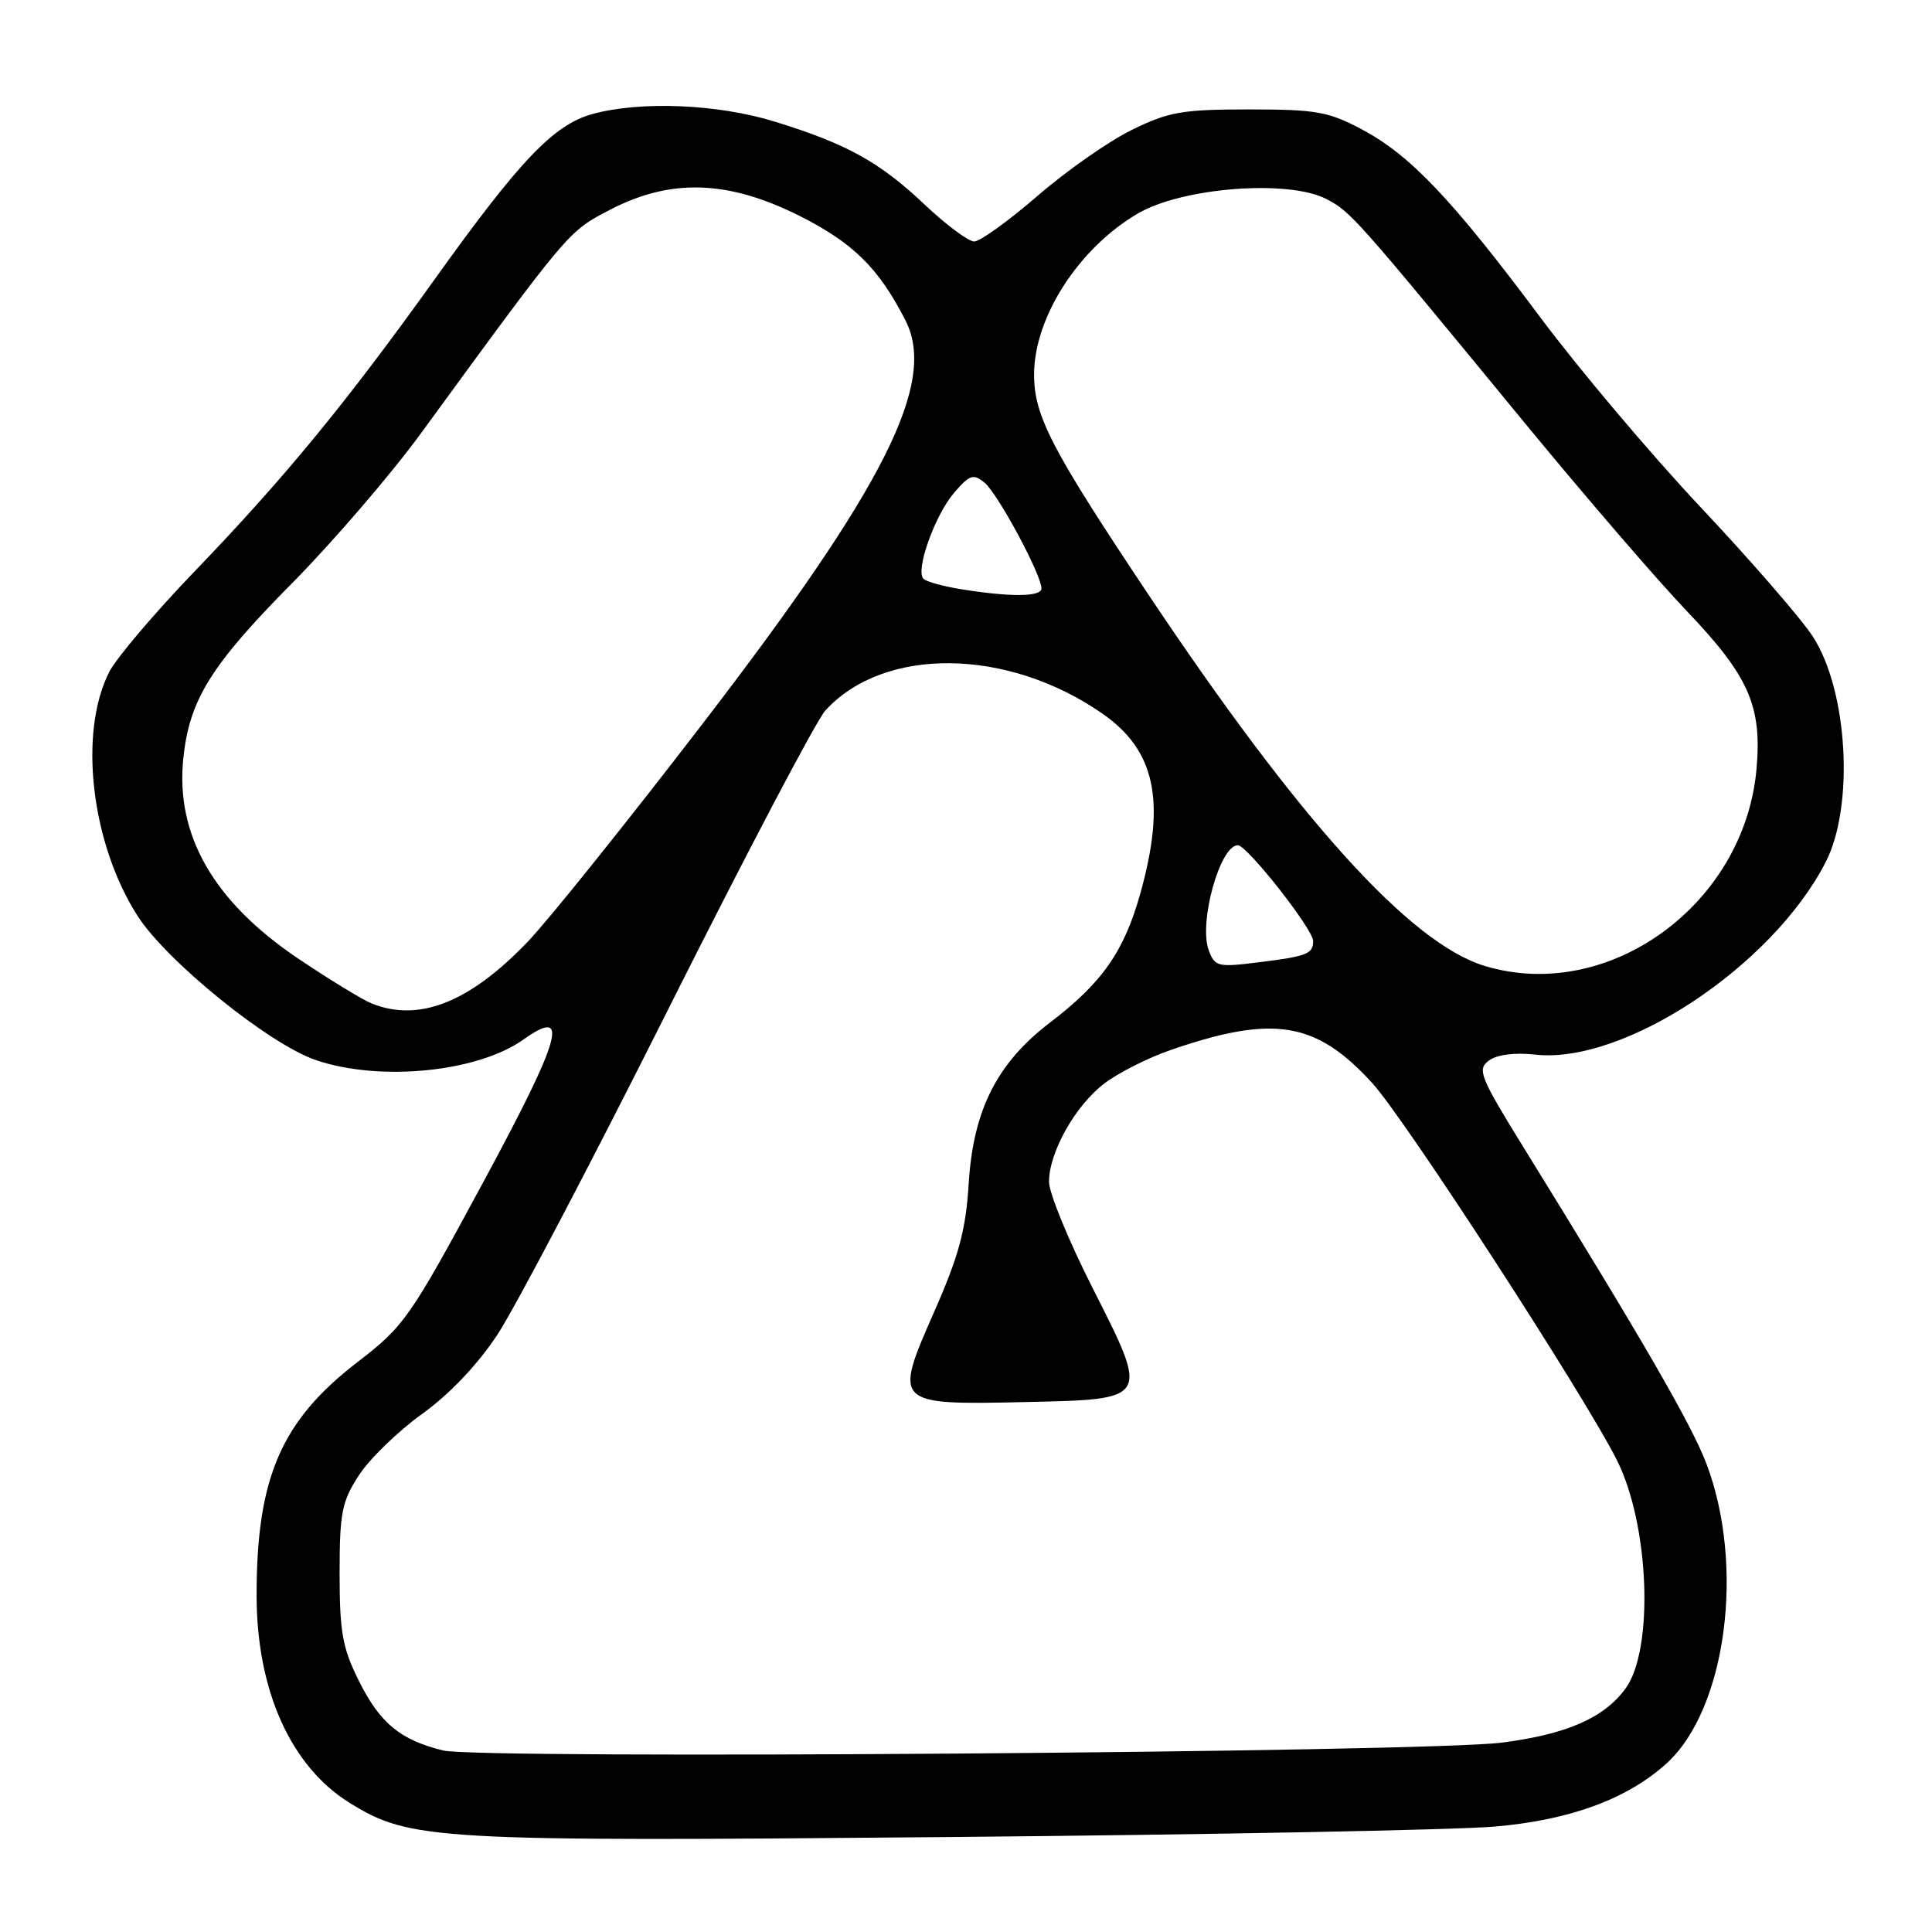 <?xml version="1.0" encoding="UTF-8" standalone="no"?>
<!DOCTYPE svg PUBLIC "-//W3C//DTD SVG 1.1//EN" "http://www.w3.org/Graphics/SVG/1.1/DTD/svg11.dtd" >
<svg xmlns="http://www.w3.org/2000/svg" xmlns:xlink="http://www.w3.org/1999/xlink" version="1.1" viewBox="0 0 256 256">
 <g >
 <path fill="currentColor"
d=" M 198.08 242.03 C 208.05 241.17 215.65 238.37 220.85 233.64 C 228.74 226.45 231.25 207.50 226.11 193.95 C 224.15 188.78 217.77 177.74 201.95 152.15 C 196.07 142.64 195.70 141.70 197.30 140.52 C 198.37 139.74 200.71 139.44 203.41 139.74 C 215.14 141.06 234.81 128.05 241.90 114.26 C 245.73 106.83 244.86 91.49 240.20 84.33 C 238.65 81.95 231.98 74.26 225.38 67.25 C 218.78 60.24 209.19 48.88 204.06 42.00 C 192.42 26.41 186.88 20.57 180.50 17.17 C 176.04 14.79 174.42 14.50 165.50 14.50 C 156.64 14.50 154.87 14.81 149.96 17.22 C 146.92 18.71 141.29 22.65 137.46 25.97 C 133.63 29.28 129.87 31.99 129.10 32.00 C 128.32 32.00 125.37 29.80 122.52 27.11 C 116.55 21.46 112.21 19.06 102.64 16.11 C 95.08 13.78 84.88 13.36 78.50 15.11 C 73.38 16.52 68.90 21.21 57.58 37.03 C 45.89 53.35 37.75 63.27 25.93 75.56 C 20.60 81.09 15.47 87.13 14.51 88.97 C 10.36 97.02 12.05 111.72 18.24 121.38 C 22.11 127.40 35.66 138.36 41.86 140.47 C 50.32 143.35 63.26 142.07 69.33 137.76 C 75.58 133.32 74.45 137.36 64.03 156.65 C 54.30 174.67 53.57 175.72 47.35 180.50 C 37.26 188.27 34.00 195.79 34.00 211.37 C 34.00 223.98 38.53 234.07 46.36 238.91 C 54.34 243.85 57.67 244.03 125.50 243.42 C 160.15 243.11 192.81 242.48 198.08 242.03 Z  M 58.73 231.95 C 53.03 230.55 50.35 228.34 47.55 222.72 C 45.38 218.37 45.00 216.26 45.00 208.50 C 45.00 200.41 45.29 198.96 47.58 195.45 C 48.99 193.28 52.75 189.64 55.92 187.36 C 59.54 184.77 63.27 180.85 65.90 176.86 C 68.22 173.36 78.46 153.85 88.66 133.50 C 98.87 113.15 108.18 95.44 109.36 94.15 C 117.12 85.64 133.46 85.81 146.05 94.54 C 153.07 99.40 154.51 106.10 151.14 118.24 C 148.98 126.03 146.09 130.19 139.15 135.48 C 132.11 140.85 128.97 147.06 128.36 156.78 C 127.98 162.99 127.08 166.33 123.76 173.88 C 118.38 186.08 118.48 186.17 135.87 185.78 C 152.40 185.41 152.32 185.56 144.75 170.62 C 141.59 164.38 139.00 158.07 139.00 156.60 C 139.00 152.69 142.48 146.49 146.34 143.56 C 148.18 142.15 152.15 140.15 155.15 139.12 C 168.77 134.43 174.38 135.36 181.83 143.51 C 186.17 148.26 209.99 184.97 214.26 193.50 C 218.56 202.08 219.18 218.56 215.39 223.74 C 212.53 227.65 207.58 229.81 198.96 230.91 C 188.83 232.20 63.55 233.13 58.73 231.95 Z  M 49.26 132.97 C 48.02 132.47 43.60 129.77 39.43 126.96 C 28.27 119.42 23.24 110.63 24.29 100.48 C 25.09 92.73 27.95 88.13 38.76 77.22 C 44.11 71.80 51.77 62.90 55.76 57.44 C 75.50 30.41 75.28 30.68 80.86 27.78 C 88.89 23.62 96.45 23.86 105.87 28.57 C 113.03 32.16 116.43 35.50 119.98 42.46 C 124.19 50.71 117.27 64.45 93.02 96.00 C 83.09 108.93 72.72 121.86 69.97 124.74 C 62.26 132.81 55.53 135.49 49.26 132.97 Z  M 196.76 128.00 C 186.90 125.03 172.18 108.77 152.04 78.59 C 139.37 59.60 137.05 55.15 137.02 49.72 C 136.98 42.12 142.89 32.90 150.77 28.29 C 156.65 24.84 170.70 23.76 175.73 26.36 C 178.98 28.04 179.51 28.64 202.00 56.00 C 209.91 65.62 219.60 76.88 223.54 81.00 C 231.75 89.60 233.50 93.58 232.74 101.97 C 231.11 119.91 213.12 132.93 196.76 128.00 Z  M 160.16 125.91 C 158.81 122.25 161.65 112.00 164.02 112.00 C 165.25 112.00 174.00 123.13 174.00 124.69 C 174.00 126.40 173.18 126.72 166.76 127.51 C 161.36 128.19 160.97 128.09 160.16 125.91 Z  M 127.27 78.06 C 124.94 77.68 122.73 77.07 122.36 76.69 C 121.26 75.59 123.88 68.26 126.42 65.30 C 128.49 62.89 128.97 62.73 130.47 63.97 C 132.23 65.43 138.00 76.16 138.00 77.97 C 138.00 79.10 133.85 79.13 127.27 78.06 Z "/>
</g>
</svg>